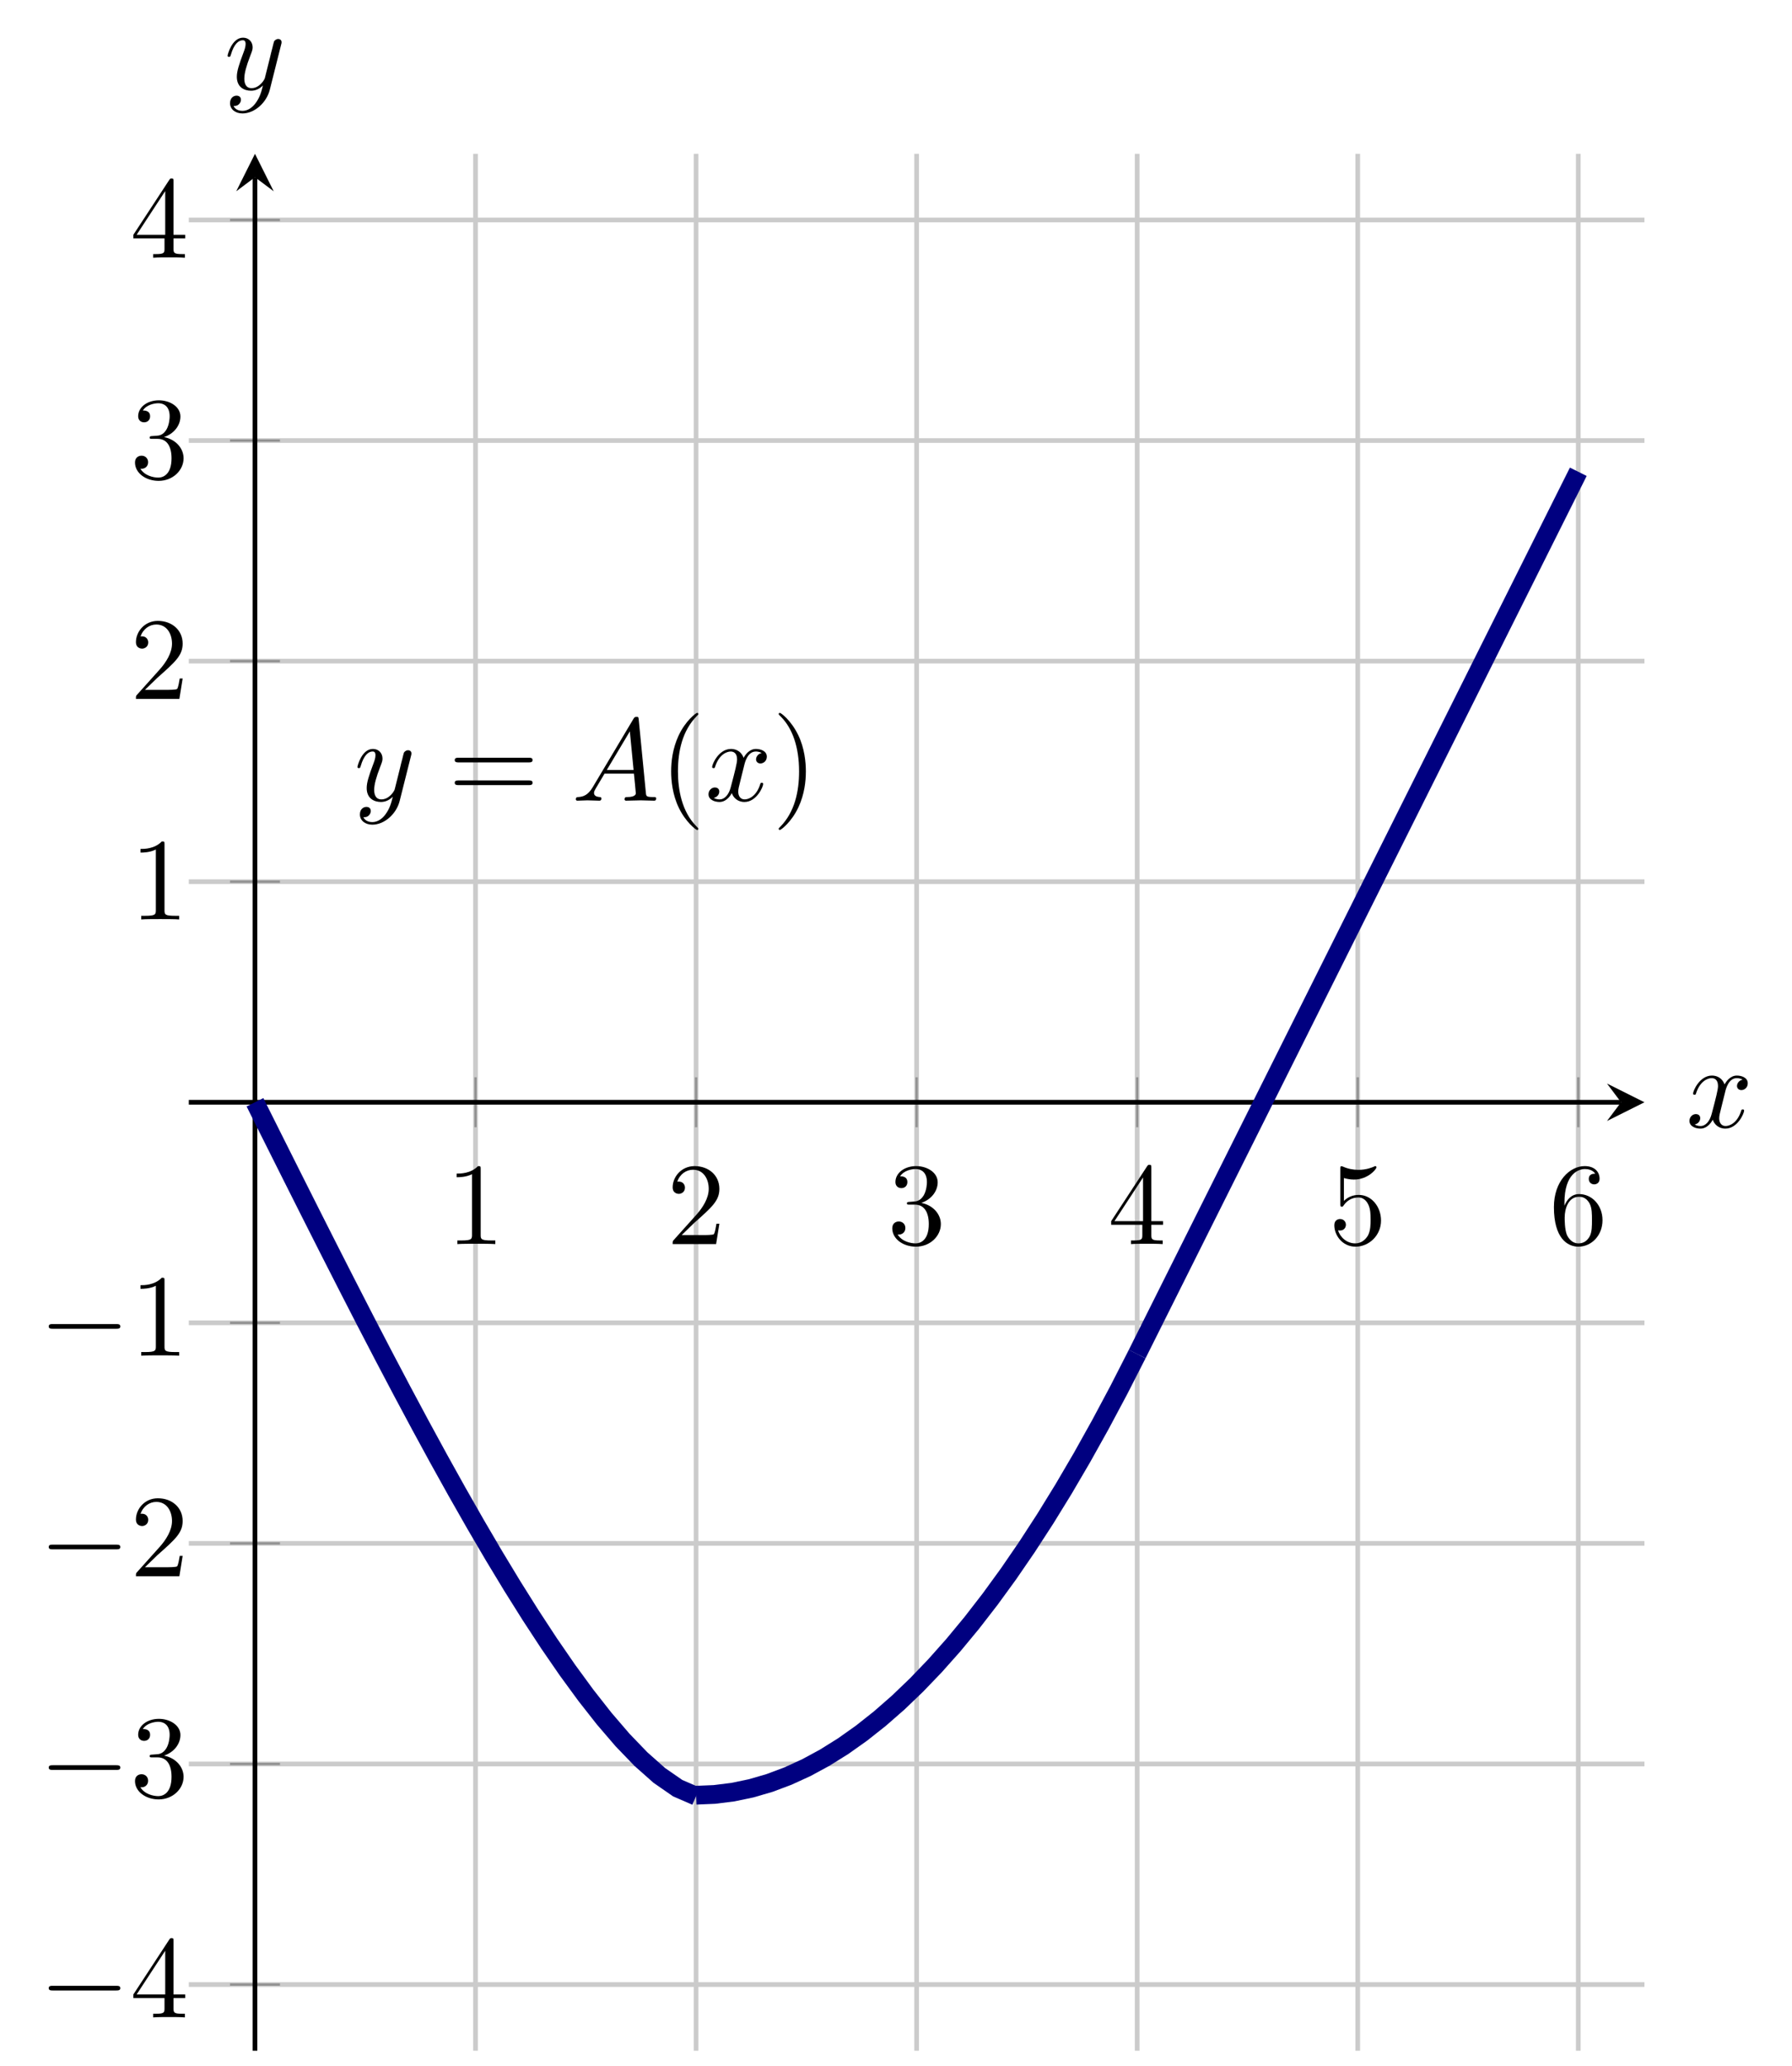 <?xml version="1.0" encoding="UTF-8" standalone="no"?>
<!DOCTYPE svg PUBLIC "-//W3C//DTD SVG 1.1//EN" "http://www.w3.org/Graphics/SVG/1.1/DTD/svg11.dtd">
<svg xmlns="http://www.w3.org/2000/svg" xmlns:xlink="http://www.w3.org/1999/xlink" version="1.1" width="152.482pt" height="175.797pt" viewBox="0 0 152.482 175.797">
<path transform="matrix(1,0,0,-1,16.066,174.481)" stroke-width=".399" stroke-linecap="butt" stroke-miterlimit="10" stroke-linejoin="miter" fill="none" stroke="#cbcbcb" d="M 24.397 0 L 24.397 161.395 M 43.164 0 L 43.164 161.395 M 61.931 0 L 61.931 161.395 M 80.697 0 L 80.697 161.395 M 99.464 0 L 99.464 161.395 M 118.231 0 L 118.231 161.395 "/>
<path transform="matrix(1,0,0,-1,16.066,174.481)" stroke-width=".399" stroke-linecap="butt" stroke-miterlimit="10" stroke-linejoin="miter" fill="none" stroke="#cbcbcb" d="M 0 5.63 L 123.861 5.63 M 0 24.397 L 123.861 24.397 M 0 43.164 L 123.861 43.164 M 0 61.931 L 123.861 61.931 M 0 99.464 L 123.861 99.464 M 0 118.231 L 123.861 118.231 M 0 136.998 L 123.861 136.998 M 0 155.765 L 123.861 155.765 "/>
<path transform="matrix(1,0,0,-1,16.066,174.481)" stroke-width=".199" stroke-linecap="butt" stroke-miterlimit="10" stroke-linejoin="miter" fill="none" stroke="#929292" d="M 24.397 78.571 L 24.397 82.823 M 43.164 78.571 L 43.164 82.823 M 61.931 78.571 L 61.931 82.823 M 80.697 78.571 L 80.697 82.823 M 99.464 78.571 L 99.464 82.823 M 118.231 78.571 L 118.231 82.823 "/>
<path transform="matrix(1,0,0,-1,16.066,174.481)" stroke-width=".199" stroke-linecap="butt" stroke-miterlimit="10" stroke-linejoin="miter" fill="none" stroke="#929292" d="M 3.504 5.63 L 7.756 5.63 M 3.504 24.397 L 7.756 24.397 M 3.504 43.164 L 7.756 43.164 M 3.504 61.931 L 7.756 61.931 M 3.504 99.464 L 7.756 99.464 M 3.504 118.231 L 7.756 118.231 M 3.504 136.998 L 7.756 136.998 M 3.504 155.765 L 7.756 155.765 "/>
<path transform="matrix(1,0,0,-1,16.066,174.481)" stroke-width=".399" stroke-linecap="butt" stroke-miterlimit="10" stroke-linejoin="miter" fill="none" stroke="#000000" d="M 0 80.697 L 121.869 80.697 "/>
<path transform="matrix(1,0,0,-1,137.935,93.784)" d="M 1.993 0 L -1.196 1.594 L 0 0 L -1.196 -1.594 "/>
<path transform="matrix(1,0,0,-1,16.066,174.481)" stroke-width=".399" stroke-linecap="butt" stroke-miterlimit="10" stroke-linejoin="miter" fill="none" stroke="#000000" d="M 5.63 0 L 5.63 159.402 "/>
<path transform="matrix(0,-1,-1,-0,21.696,15.079)" d="M 1.993 0 L -1.196 1.594 L 0 0 L -1.196 -1.594 "/>
<symbol id="font_0_3">
<path d="M .205 .64 C .205 .664 .205 .666 .182 .666 C .12 .602 .032 .602 0 .602 L 0 .571 C .02 .571 .079 .571 .131 .597 L .131 .079 C .131 .043 .128 .031 .038 .031 L .006 .031 L .006 0 C .041 .003 .128 .003 .168 .003 C .208 .003 .295 .003 .33 0 L .33 .031 L .298 .031 C .208 .031 .205 .042 .205 .079 L .205 .64 Z "/>
</symbol>
<use xlink:href="#font_0_3" transform="matrix(9.963,0,0,-9.963,38.859,105.851)"/>
<symbol id="font_0_4">
<path d="M .077 .077 L .183 .18 C .339 .318 .399 .372 .399 .472 C .399 .586 .309 .666 .187 .666 C .074 .666 0 .574 0 .485 C 0 .429 .05 .429 .053 .429 C .07 .429 .105 .441 .105 .482 C .105 .508 .087 .534 .052 .534 C .044 .534 .042 .534 .039 .533 C .062 .598 .116 .635 .174 .635 C .265 .635 .308 .554 .308 .472 C .308 .392 .258 .313 .203 .251 L .011 .037 C 0 .026 0 .024 0 0 L .371 0 L .399 .174 L .374 .174 C .369 .144 .362 .1 .352 .085 C .345 .077 .279 .077 .257 .077 L .077 .077 Z "/>
</symbol>
<use xlink:href="#font_0_4" transform="matrix(9.963,0,0,-9.963,57.237,105.851)"/>
<symbol id="font_0_5">
<path d="M .248 .374 C .33 .401 .388 .471 .388 .55 C .388 .632 .3 .688 .204 .688 C .103 .688 .027 .628 .027 .552 C .027 .519 .049 .5 .078 .5 C .109 .5 .129 .522 .129 .551 C .129 .601 .082 .601 .067 .601 C .098 .65 .164 .663 .2 .663 C .241 .663 .296 .641 .296 .551 C .296 .539 .294 .481 .268 .437 C .238 .389 .204 .386 .179 .385 C .171 .384 .147 .382 .14 .382 C .132 .381 .125 .38 .125 .37 C .125 .359 .132 .359 .149 .359 L .193 .359 C .275 .359 .312 .291 .312 .193 C .312 .057 .243 .028 .199 .028 C .156 .028 .081 .045 .046 .104 C .081 .099 .112 .121 .112 .159 C .112 .195 .085 .215 .056 .215 C .032 .215 0 .201 0 .157 C 0 .066 .093 0 .202 0 C .324 0 .415 .091 .415 .193 C .415 .275 .352 .353 .248 .374 Z "/>
</symbol>
<use xlink:href="#font_0_5" transform="matrix(9.963,0,0,-9.963,75.923,106.07)"/>
<symbol id="font_0_6">
<path d="M .266 .165 L .266 .078 C .266 .042 .264 .031 .19 .031 L .169 .031 L .169 0 C .21 .003 .262 .003 .304 .003 C .346 .003 .399 .003 .44 0 L .44 .031 L .419 .031 C .345 .031 .343 .042 .343 .078 L .343 .165 L .443 .165 L .443 .196 L .343 .196 L .343 .651 C .343 .671 .343 .677 .327 .677 C .318 .677 .315 .677 .307 .665 L 0 .196 L 0 .165 L .266 .165 M .272 .196 L .028 .196 L .272 .569 L .272 .196 Z "/>
</symbol>
<use xlink:href="#font_0_6" transform="matrix(9.963,0,0,-9.963,94.551,105.851)"/>
<symbol id="font_0_7">
<path d="M .399 .223 C .399 .342 .317 .442 .209 .442 C .161 .442 .118 .426 .082 .391 L .082 .586 C .102 .58 .135 .573 .167 .573 C .29 .573 .36 .664 .36 .677 C .36 .683 .357 .688 .35 .688 C .349 .688 .347 .688 .342 .685 C .322 .676 .273 .656 .206 .656 C .166 .656 .12 .663 .073 .684 C .065 .687 .063 .687 .061 .687 C .051 .687 .051 .679 .051 .663 L .051 .367 C .051 .349 .051 .341 .065 .341 C .072 .341 .074 .344 .078 .35 C .089 .366 .126 .42 .207 .42 C .259 .42 .284 .374 .292 .356 C .308 .319 .31 .28 .31 .23 C .31 .195 .31 .135 .286 .093 C .262 .054 .225 .028 .179 .028 C .106 .028 .049 .081 .032 .14 C .035 .139 .038 .138 .049 .138 C .082 .138 .099 .163 .099 .187 C .099 .211 .082 .236 .049 .236 C .035 .236 0 .229 0 .183 C 0 .097 .069 0 .181 0 C .297 0 .399 .096 .399 .223 Z "/>
</symbol>
<use xlink:href="#font_0_7" transform="matrix(9.963,0,0,-9.963,113.537,106.07)"/>
<symbol id="font_0_8">
<path d="M .09 .35 L .09 .374 C .09 .627 .214 .663 .265 .663 C .289 .663 .331 .657 .353 .623 C .338 .623 .298 .623 .298 .578 C .298 .547 .322 .532 .344 .532 C .36 .532 .39 .541 .39 .58 C .39 .64 .346 .688 .263 .688 C .135 .688 0 .559 0 .338 C 0 .071 .116 0 .209 0 C .32 0 .415 .094 .415 .226 C .415 .353 .326 .449 .215 .449 C .147 .449 .11 .398 .09 .35 M .209 .028 C .146 .028 .116 .088 .11 .103 C .092 .15 .092 .23 .092 .248 C .092 .326 .124 .426 .214 .426 C .23 .426 .276 .426 .307 .364 C .325 .327 .325 .276 .325 .227 C .325 .179 .325 .129 .308 .093 C .278 .033 .232 .028 .209 .028 Z "/>
</symbol>
<use xlink:href="#font_0_8" transform="matrix(9.963,0,0,-9.963,132.223,106.07)"/>
<symbol id="font_1_1">
<path d="M .576 0 C .593 0 .611 0 .611 .02 C .611 .04 .593 .04 .576 .04 L .035 .04 C .018 .04 0 .04 0 .02 C 0 0 .018 0 .035 0 L .576 0 Z "/>
</symbol>
<use xlink:href="#font_1_1" transform="matrix(9.963,0,0,-9.963,4.147,169.355)"/>
<use xlink:href="#font_0_6" transform="matrix(9.963,0,0,-9.963,11.348,171.646)"/>
<use xlink:href="#font_1_1" transform="matrix(9.963,0,0,-9.963,4.147,150.589)"/>
<use xlink:href="#font_0_5" transform="matrix(9.963,0,0,-9.963,11.487,153.099)"/>
<use xlink:href="#font_1_1" transform="matrix(9.963,0,0,-9.963,4.147,131.822)"/>
<use xlink:href="#font_0_4" transform="matrix(9.963,0,0,-9.963,11.567,134.113)"/>
<use xlink:href="#font_1_1" transform="matrix(9.963,0,0,-9.963,4.147,113.055)"/>
<use xlink:href="#font_0_3" transform="matrix(9.963,0,0,-9.963,11.956,115.346)"/>
<use xlink:href="#font_0_3" transform="matrix(9.963,0,0,-9.963,11.956,78.228)"/>
<use xlink:href="#font_0_4" transform="matrix(9.963,0,0,-9.963,11.567,59.462)"/>
<use xlink:href="#font_0_5" transform="matrix(9.963,0,0,-9.963,11.487,40.914)"/>
<use xlink:href="#font_0_6" transform="matrix(9.963,0,0,-9.963,11.348,21.928)"/>
<clipPath id="cp2">
<path transform="matrix(1,0,0,-1,16.066,174.481)" d="M 0 0 L 123.861 0 L 123.861 161.395 L 0 161.395 Z "/>
</clipPath>
<g clip-path="url(#cp2)">
<path transform="matrix(1,0,0,-1,16.066,174.481)" stroke-width="1.594" stroke-linecap="butt" stroke-miterlimit="10" stroke-linejoin="miter" fill="none" stroke="#000080" d="M 5.63 80.697 L 7.194 77.57 L 8.758 74.449 L 10.322 71.339 L 11.886 68.244 L 13.45 65.173 L 15.013 62.128 L 16.577 59.118 L 18.141 56.147 L 19.705 53.222 L 21.269 50.35 L 22.833 47.538 L 24.397 44.793 L 25.961 42.123 L 27.525 39.537 L 29.088 37.047 L 30.652 34.658 L 32.216 32.387 L 33.78 30.248 L 35.344 28.256 L 36.908 26.434 L 38.472 24.81 L 40.036 23.422 L 41.6 22.338 L 43.164 21.66 "/>
<path transform="matrix(1,0,0,-1,16.066,174.481)" stroke-width="1.594" stroke-linecap="butt" stroke-miterlimit="10" stroke-linejoin="miter" fill="none" stroke="#000080" d="M 43.164 21.74 L 44.728 21.805 L 46.292 22 L 47.855 22.326 L 49.419 22.782 L 50.983 23.369 L 52.547 24.085 L 54.111 24.933 L 55.675 25.91 L 57.239 27.018 L 58.803 28.256 L 60.367 29.624 L 61.93 31.123 L 63.494 32.752 L 65.058 34.511 L 66.622 36.401 L 68.186 38.421 L 69.75 40.571 L 71.314 42.852 L 72.878 45.263 L 74.442 47.804 L 76.006 50.476 L 77.569 53.278 L 79.133 56.21 L 80.697 59.273 "/>
<path transform="matrix(1,0,0,-1,16.066,174.481)" stroke-width="1.594" stroke-linecap="butt" stroke-miterlimit="10" stroke-linejoin="miter" fill="none" stroke="#000080" d="M 80.697 59.273 L 82.261 62.401 L 83.825 65.529 L 85.389 68.657 L 86.953 71.784 L 88.517 74.912 L 90.081 78.04 L 91.645 81.168 L 93.209 84.296 L 94.772 87.423 L 96.336 90.551 L 97.9 93.679 L 99.464 96.807 L 101.028 99.935 L 102.592 103.062 L 104.156 106.19 L 105.72 109.318 L 107.284 112.446 L 108.848 115.574 L 110.411 118.701 L 111.975 121.829 L 113.539 124.957 L 115.103 128.085 L 116.667 131.213 L 118.231 134.34 "/>
<symbol id="font_3_3">
<path d="M .457 .586 C .461 .6 .461 .602 .461 .609 C .461 .627 .447 .636 .432 .636 C .422 .636 .406 .63 .397 .615 C .395 .61 .387 .579 .383 .561 C .376 .535 .369 .508 .363 .481 L .318 .301 C .314 .286 .271 .216 .205 .216 C .154 .216 .143 .26 .143 .297 C .143 .343 .16 .405 .194 .493 C .21 .534 .214 .545 .214 .565 C .214 .61 .182 .647 .132 .647 C .037 .647 0 .502 0 .493 C 0 .483 .01 .483 .012 .483 C .022 .483 .023 .485 .028 .501 C .055 .595 .095 .625 .129 .625 C .137 .625 .154 .625 .154 .593 C .154 .568 .144 .542 .137 .523 C .097 .417 .079 .36 .079 .313 C .079 .224 .142 .194 .201 .194 C .24 .194 .274 .211 .302 .239 C .289 .187 .277 .138 .237 .085 C .211 .051 .173 .022 .127 .022 C .113 .022 .068 .025 .051 .064 C .067 .064 .08 .064 .094 .076 C .104 .085 .114 .098 .114 .117 C .114 .148 .087 .152 .077 .152 C .054 .152 .021 .136 .021 .087 C .021 .037 .065 0 .127 0 C .23 0 .333 .091 .361 .204 L .457 .586 Z "/>
</symbol>
<use xlink:href="#font_3_3" transform="matrix(9.963,0,0,-9.963,30.415,70.167)"/>
<symbol id="font_0_9">
<path d="M .631 .194 C .646 .194 .665 .194 .665 .214 C .665 .234 .646 .234 .632 .234 L .033 .234 C .019 .234 0 .234 0 .214 C 0 .194 .019 .194 .034 .194 L .631 .194 M .632 0 C .646 0 .665 0 .665 .02 C .665 .04 .646 .04 .631 .04 L .034 .04 C .019 .04 0 .04 0 .02 C 0 0 .019 0 .033 0 L .632 0 Z "/>
</symbol>
<use xlink:href="#font_0_9" transform="matrix(9.963,0,0,-9.963,38.693,66.8)"/>
<symbol id="font_3_1">
<path d="M .144 .115 C .104 .048 .065 .034 .021 .031 C .009 .03 0 .03 0 .011 C 0 .005 .005 0 .013 0 C .04 0 .071 .003 .099 .003 C .132 .003 .167 0 .199 0 C .205 0 .218 0 .218 .019 C .218 .03 .209 .031 .202 .031 C .179 .033 .155 .041 .155 .066 C .155 .078 .161 .089 .169 .103 L .245 .231 L .496 .231 C .498 .21 .512 .074 .512 .064 C .512 .034 .46 .031 .44 .031 C .426 .031 .416 .031 .416 .011 C .416 0 .428 0 .43 0 C .471 0 .514 .003 .555 .003 C .58 .003 .643 0 .668 0 C .674 0 .686 0 .686 .02 C .686 .031 .676 .031 .663 .031 C .601 .031 .601 .038 .598 .067 L .537 .692 C .535 .712 .535 .716 .518 .716 C .502 .716 .498 .709 .492 .699 L .144 .115 M .264 .262 L .461 .592 L .493 .262 L .264 .262 Z "/>
</symbol>
<use xlink:href="#font_3_1" transform="matrix(9.963,0,0,-9.963,49,68.125)"/>
<symbol id="font_0_1">
<path d="M .232 .01 C .232 .013 .232 .015 .215 .032 C .09 .158 .058 .347 .058 .5 C .058 .674 .096 .848 .219 .973 C .232 .985 .232 .987 .232 .99 C .232 .997 .228 1 .222 1 C .212 1 .122 .932 .063 .805 C .012 .695 0 .584 0 .5 C 0 .422 .011 .301 .066 .188 C .126 .065 .212 0 .222 0 C .228 0 .232 .003 .232 .01 Z "/>
</symbol>
<use xlink:href="#font_0_1" transform="matrix(9.963,0,0,-9.963,57.109,70.616)"/>
<symbol id="font_3_2">
<path d="M .305 .313 C .311 .339 .334 .431 .404 .431 C .409 .431 .433 .431 .454 .418 C .426 .413 .406 .388 .406 .364 C .406 .348 .417 .329 .444 .329 C .466 .329 .498 .347 .498 .387 C .498 .439 .439 .453 .405 .453 C .347 .453 .312 .4 .3 .377 C .275 .443 .221 .453 .192 .453 C .088 .453 .031 .324 .031 .299 C .031 .289 .041 .289 .043 .289 C .051 .289 .054 .291 .056 .3 C .09 .406 .156 .431 .19 .431 C .209 .431 .244 .422 .244 .364 C .244 .333 .227 .266 .19 .126 C .174 .064 .139 .022 .095 .022 C .089 .022 .066 .022 .045 .035 C .07 .04 .092 .061 .092 .089 C .092 .116 .07 .124 .055 .124 C .025 .124 0 .098 0 .066 C 0 .02 .05 0 .094 0 C .16 0 .196 .07 .199 .076 C .211 .039 .247 0 .307 0 C .41 0 .467 .129 .467 .154 C .467 .164 .458 .164 .455 .164 C .446 .164 .444 .16 .442 .153 C .409 .046 .341 .022 .309 .022 C .27 .022 .254 .054 .254 .088 C .254 .11 .26 .132 .271 .176 L .305 .313 Z "/>
</symbol>
<use xlink:href="#font_3_2" transform="matrix(9.963,0,0,-9.963,60.287,68.235)"/>
<symbol id="font_0_2">
<path d="M .232 .5 C .232 .578 .221 .699 .166 .812 C .106 .935 .02 1 .01 1 C .004 1 0 .996 0 .99 C 0 .987 0 .985 .019 .967 C .117 .868 .174 .709 .174 .5 C .174 .329 .137 .153 .013 .027 C 0 .015 0 .013 0 .01 C 0 .004 .004 0 .01 0 C .02 0 .11 .068 .169 .195 C .22 .305 .232 .416 .232 .5 Z "/>
</symbol>
<use xlink:href="#font_0_2" transform="matrix(9.963,0,0,-9.963,66.26,70.616)"/>
</g>
<use xlink:href="#font_3_2" transform="matrix(9.963,0,0,-9.963,143.756,96.025)"/>
<use xlink:href="#font_3_3" transform="matrix(9.963,0,0,-9.963,19.365,9.652)"/>
</svg>
